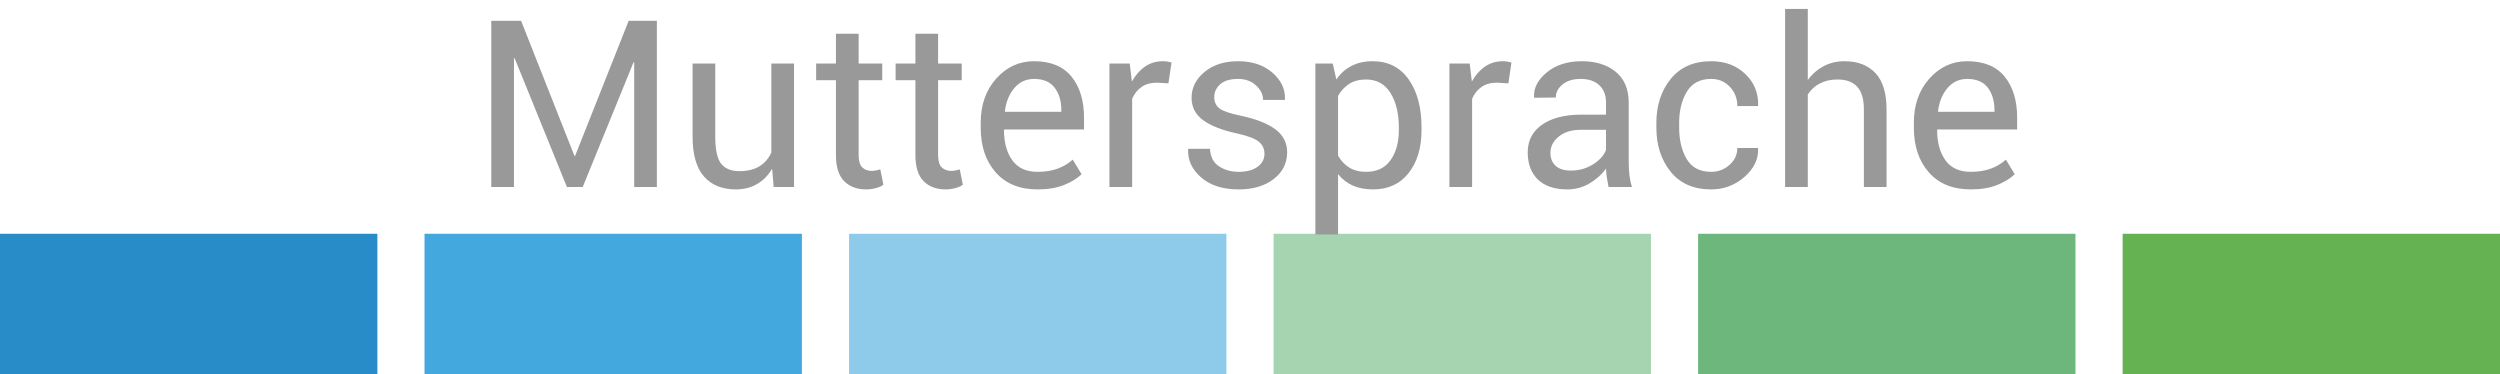 <?xml version="1.0" encoding="UTF-8"?>
<svg width="127px" height="19px" viewBox="0 0 127 19" version="1.1" xmlns="http://www.w3.org/2000/svg" xmlns:xlink="http://www.w3.org/1999/xlink">
    <!-- Generator: Sketch 52.4 (67378) - http://www.bohemiancoding.com/sketch -->
    <title>muttersprache copy</title>
    <desc>Created with Sketch.</desc>
    <g id="PuzzleCV-v3" stroke="none" stroke-width="1" fill="none" fill-rule="evenodd">
        <g id="Language-Levels" transform="translate(-554, -162)">
            <g id="muttersprache-copy" transform="translate(554, 162)">
                <g id="c2-copy" transform="translate(0, 11.875)">
                    <rect id="Rectangle" fill="#278CC7" x="0" y="0" width="19.17" height="7.125"></rect>
                    <rect id="Rectangle" fill="#43A8DD" x="21.566" y="0" width="19.17" height="7.125"></rect>
                    <rect id="Rectangle" fill="#8ECBEB" x="43.132" y="0" width="19.17" height="7.125"></rect>
                    <rect id="Rectangle" fill="#A7D4B0" x="64.698" y="0" width="19.17" height="7.125"></rect>
                    <rect id="Rectangle" fill="#6DB77C" x="86.264" y="0" width="19.17" height="7.125"></rect>
                    <rect id="Rectangle" fill="#65B253" x="107.83" y="0" width="19.17" height="7.125"></rect>
                </g>
                <path d="M29.181,7.917 L29.216,7.917 L31.936,1.058 L33.369,1.058 L33.369,9.5 L32.217,9.5 L32.217,3.174 L32.182,3.168 L29.602,9.5 L28.8,9.5 L26.144,2.959 L26.109,2.965 L26.109,9.5 L24.957,9.5 L24.957,1.058 L26.472,1.058 L29.181,7.917 Z M39.225,8.572 C39.026,8.909 38.771,9.168 38.459,9.349 C38.147,9.531 37.786,9.622 37.377,9.622 C36.686,9.622 36.148,9.403 35.762,8.967 C35.376,8.53 35.183,7.849 35.183,6.926 L35.183,3.226 L36.335,3.226 L36.335,6.937 C36.335,7.606 36.435,8.066 36.634,8.317 C36.833,8.568 37.143,8.694 37.564,8.694 C37.973,8.694 38.312,8.612 38.579,8.448 C38.846,8.283 39.048,8.05 39.184,7.749 L39.184,3.226 L40.337,3.226 L40.337,9.5 L39.301,9.5 L39.225,8.572 Z M43.619,1.713 L43.619,3.226 L44.818,3.226 L44.818,4.073 L43.619,4.073 L43.619,7.882 C43.619,8.176 43.68,8.383 43.803,8.503 C43.926,8.623 44.089,8.682 44.292,8.682 C44.358,8.682 44.432,8.674 44.514,8.656 C44.596,8.639 44.664,8.621 44.719,8.601 L44.877,9.384 C44.791,9.454 44.664,9.511 44.496,9.555 C44.329,9.6 44.163,9.622 43.999,9.622 C43.531,9.622 43.159,9.482 42.882,9.201 C42.605,8.921 42.466,8.481 42.466,7.882 L42.466,4.073 L41.46,4.073 L41.46,3.226 L42.466,3.226 L42.466,1.713 L43.619,1.713 Z M47.655,1.713 L47.655,3.226 L48.855,3.226 L48.855,4.073 L47.655,4.073 L47.655,7.882 C47.655,8.176 47.717,8.383 47.84,8.503 C47.963,8.623 48.125,8.682 48.328,8.682 C48.394,8.682 48.469,8.674 48.55,8.656 C48.632,8.639 48.701,8.621 48.755,8.601 L48.913,9.384 C48.827,9.454 48.701,9.511 48.533,9.555 C48.365,9.6 48.199,9.622 48.036,9.622 C47.568,9.622 47.195,9.482 46.918,9.201 C46.641,8.921 46.503,8.481 46.503,7.882 L46.503,4.073 L45.497,4.073 L45.497,3.226 L46.503,3.226 L46.503,1.713 L47.655,1.713 Z M52.71,9.622 C51.801,9.622 51.092,9.334 50.583,8.758 C50.074,8.182 49.82,7.424 49.82,6.485 L49.82,6.23 C49.82,5.329 50.082,4.584 50.607,3.994 C51.131,3.405 51.772,3.11 52.529,3.11 C53.375,3.11 54.01,3.371 54.433,3.893 C54.856,4.415 55.068,5.109 55.068,5.975 L55.068,6.578 L51.019,6.578 L51.002,6.607 C51.002,7.237 51.142,7.748 51.423,8.14 C51.704,8.533 52.133,8.729 52.71,8.729 C53.1,8.729 53.442,8.674 53.737,8.564 C54.031,8.453 54.284,8.302 54.494,8.108 L54.945,8.851 C54.719,9.067 54.42,9.25 54.05,9.399 C53.679,9.547 53.233,9.622 52.71,9.622 Z M52.529,4.009 C52.127,4.009 51.794,4.163 51.531,4.47 C51.268,4.777 51.107,5.171 51.049,5.65 L51.06,5.679 L53.915,5.679 L53.915,5.586 C53.915,5.13 53.802,4.753 53.576,4.455 C53.35,4.158 53.001,4.009 52.529,4.009 Z M59.356,4.235 L58.765,4.2 C58.461,4.2 58.204,4.272 57.996,4.415 C57.787,4.558 57.626,4.759 57.513,5.018 L57.513,9.5 L56.36,9.5 L56.36,3.226 L57.39,3.226 L57.501,4.142 C57.681,3.818 57.902,3.564 58.165,3.383 C58.428,3.201 58.732,3.11 59.075,3.11 C59.161,3.11 59.243,3.117 59.321,3.131 C59.399,3.144 59.463,3.159 59.514,3.174 L59.356,4.235 Z M64.235,7.813 C64.235,7.561 64.138,7.357 63.945,7.198 C63.752,7.04 63.387,6.9 62.848,6.781 C62.103,6.622 61.531,6.4 61.131,6.114 C60.732,5.828 60.532,5.445 60.532,4.966 C60.532,4.455 60.751,4.019 61.19,3.655 C61.629,3.292 62.197,3.11 62.895,3.11 C63.613,3.11 64.194,3.304 64.638,3.69 C65.083,4.077 65.296,4.527 65.276,5.041 L65.264,5.076 L64.165,5.076 C64.165,4.805 64.045,4.56 63.805,4.339 C63.565,4.119 63.262,4.009 62.895,4.009 C62.489,4.009 62.186,4.1 61.985,4.281 C61.785,4.463 61.684,4.68 61.684,4.931 C61.684,5.178 61.771,5.37 61.944,5.505 C62.118,5.64 62.476,5.764 63.018,5.876 C63.794,6.038 64.383,6.268 64.785,6.566 C65.186,6.864 65.387,7.252 65.387,7.732 C65.387,8.288 65.16,8.742 64.706,9.094 C64.251,9.446 63.658,9.622 62.924,9.622 C62.117,9.622 61.481,9.419 61.017,9.013 C60.553,8.607 60.333,8.134 60.356,7.592 L60.368,7.558 L61.468,7.558 C61.487,7.963 61.639,8.26 61.924,8.448 C62.209,8.635 62.542,8.729 62.924,8.729 C63.334,8.729 63.655,8.643 63.887,8.471 C64.119,8.299 64.235,8.079 64.235,7.813 Z M72.214,6.601 C72.214,7.505 71.996,8.235 71.559,8.79 C71.122,9.344 70.52,9.622 69.751,9.622 C69.361,9.622 69.019,9.557 68.725,9.428 C68.43,9.298 68.18,9.104 67.973,8.845 L67.973,11.912 L66.821,11.912 L66.821,3.226 L67.704,3.226 L67.885,4.038 C68.092,3.736 68.349,3.506 68.658,3.348 C68.966,3.189 69.324,3.11 69.734,3.11 C70.518,3.11 71.127,3.419 71.562,4.035 C71.997,4.652 72.214,5.466 72.214,6.479 L72.214,6.601 Z M71.062,6.479 C71.062,5.768 70.921,5.183 70.638,4.725 C70.355,4.267 69.939,4.038 69.389,4.038 C69.057,4.038 68.775,4.112 68.54,4.261 C68.306,4.41 68.117,4.614 67.973,4.873 L67.973,7.905 C68.117,8.164 68.306,8.366 68.54,8.511 C68.775,8.656 69.061,8.729 69.4,8.729 C69.946,8.729 70.36,8.531 70.641,8.134 C70.922,7.738 71.062,7.227 71.062,6.601 L71.062,6.479 Z M76.625,4.235 L76.035,4.2 C75.73,4.2 75.474,4.272 75.265,4.415 C75.057,4.558 74.896,4.759 74.783,5.018 L74.783,9.5 L73.63,9.5 L73.63,3.226 L74.66,3.226 L74.771,4.142 C74.95,3.818 75.172,3.564 75.435,3.383 C75.698,3.201 76.001,3.11 76.345,3.11 C76.43,3.11 76.512,3.117 76.59,3.131 C76.668,3.144 76.733,3.159 76.783,3.174 L76.625,4.235 Z M81.715,9.5 C81.676,9.311 81.646,9.143 81.624,8.998 C81.603,8.853 81.59,8.708 81.586,8.561 C81.372,8.862 81.092,9.114 80.747,9.317 C80.402,9.52 80.03,9.622 79.632,9.622 C78.973,9.622 78.471,9.455 78.126,9.12 C77.781,8.786 77.608,8.325 77.608,7.737 C77.608,7.138 77.853,6.669 78.342,6.331 C78.832,5.993 79.496,5.824 80.334,5.824 L81.586,5.824 L81.586,5.203 C81.586,4.836 81.473,4.545 81.247,4.331 C81.021,4.116 80.701,4.009 80.288,4.009 C79.913,4.009 79.611,4.102 79.381,4.287 C79.151,4.473 79.036,4.695 79.036,4.954 L77.942,4.966 L77.93,4.931 C77.903,4.475 78.118,4.057 78.576,3.678 C79.035,3.3 79.627,3.11 80.352,3.11 C81.07,3.11 81.647,3.291 82.084,3.652 C82.52,4.014 82.739,4.535 82.739,5.215 L82.739,8.236 C82.739,8.46 82.751,8.677 82.774,8.885 C82.797,9.094 82.84,9.299 82.903,9.5 L81.715,9.5 Z M79.802,8.665 C80.219,8.665 80.596,8.559 80.931,8.346 C81.267,8.134 81.485,7.89 81.586,7.616 L81.586,6.595 L80.293,6.595 C79.829,6.595 79.458,6.711 79.179,6.943 C78.9,7.175 78.761,7.447 78.761,7.76 C78.761,8.039 78.848,8.259 79.024,8.422 C79.199,8.584 79.459,8.665 79.802,8.665 Z M86.928,8.729 C87.282,8.729 87.593,8.612 87.858,8.378 C88.123,8.144 88.256,7.857 88.256,7.517 L89.297,7.517 L89.314,7.552 C89.33,8.093 89.096,8.573 88.612,8.993 C88.129,9.412 87.567,9.622 86.928,9.622 C86.038,9.622 85.352,9.322 84.868,8.723 C84.385,8.124 84.143,7.378 84.143,6.485 L84.143,6.241 C84.143,5.356 84.386,4.613 84.871,4.012 C85.357,3.411 86.042,3.11 86.928,3.11 C87.633,3.11 88.212,3.327 88.662,3.76 C89.113,4.193 89.33,4.724 89.314,5.354 L89.303,5.389 L88.256,5.389 C88.256,5.006 88.13,4.681 87.878,4.412 C87.627,4.143 87.31,4.009 86.928,4.009 C86.362,4.009 85.95,4.226 85.69,4.661 C85.431,5.096 85.301,5.623 85.301,6.241 L85.301,6.485 C85.301,7.115 85.429,7.646 85.684,8.079 C85.94,8.512 86.354,8.729 86.928,8.729 Z M91.836,4.067 C92.054,3.765 92.322,3.531 92.64,3.362 C92.958,3.194 93.31,3.11 93.696,3.11 C94.371,3.11 94.896,3.311 95.273,3.713 C95.649,4.115 95.837,4.734 95.837,5.569 L95.837,9.5 L94.685,9.5 L94.685,5.557 C94.685,5.039 94.573,4.656 94.348,4.409 C94.124,4.162 93.79,4.038 93.345,4.038 C93.002,4.038 92.704,4.105 92.45,4.238 C92.197,4.371 91.992,4.558 91.836,4.798 L91.836,9.5 L90.683,9.5 L90.683,0.455 L91.836,0.455 L91.836,4.067 Z M100.114,9.622 C99.205,9.622 98.496,9.334 97.987,8.758 C97.478,8.182 97.224,7.424 97.224,6.485 L97.224,6.23 C97.224,5.329 97.486,4.584 98.011,3.994 C98.535,3.405 99.176,3.11 99.932,3.11 C100.779,3.11 101.414,3.371 101.837,3.893 C102.26,4.415 102.471,5.109 102.471,5.975 L102.471,6.578 L98.423,6.578 L98.406,6.607 C98.406,7.237 98.546,7.748 98.827,8.14 C99.108,8.533 99.537,8.729 100.114,8.729 C100.504,8.729 100.846,8.674 101.141,8.564 C101.435,8.453 101.688,8.302 101.898,8.108 L102.349,8.851 C102.122,9.067 101.824,9.25 101.454,9.399 C101.083,9.547 100.636,9.622 100.114,9.622 Z M99.932,4.009 C99.531,4.009 99.198,4.163 98.935,4.47 C98.672,4.777 98.511,5.171 98.452,5.65 L98.464,5.679 L101.319,5.679 L101.319,5.586 C101.319,5.13 101.206,4.753 100.98,4.455 C100.753,4.158 100.404,4.009 99.932,4.009 Z" id="Muttersprache" fill="#999999"></path>
            </g>
        </g>
    </g>
</svg>